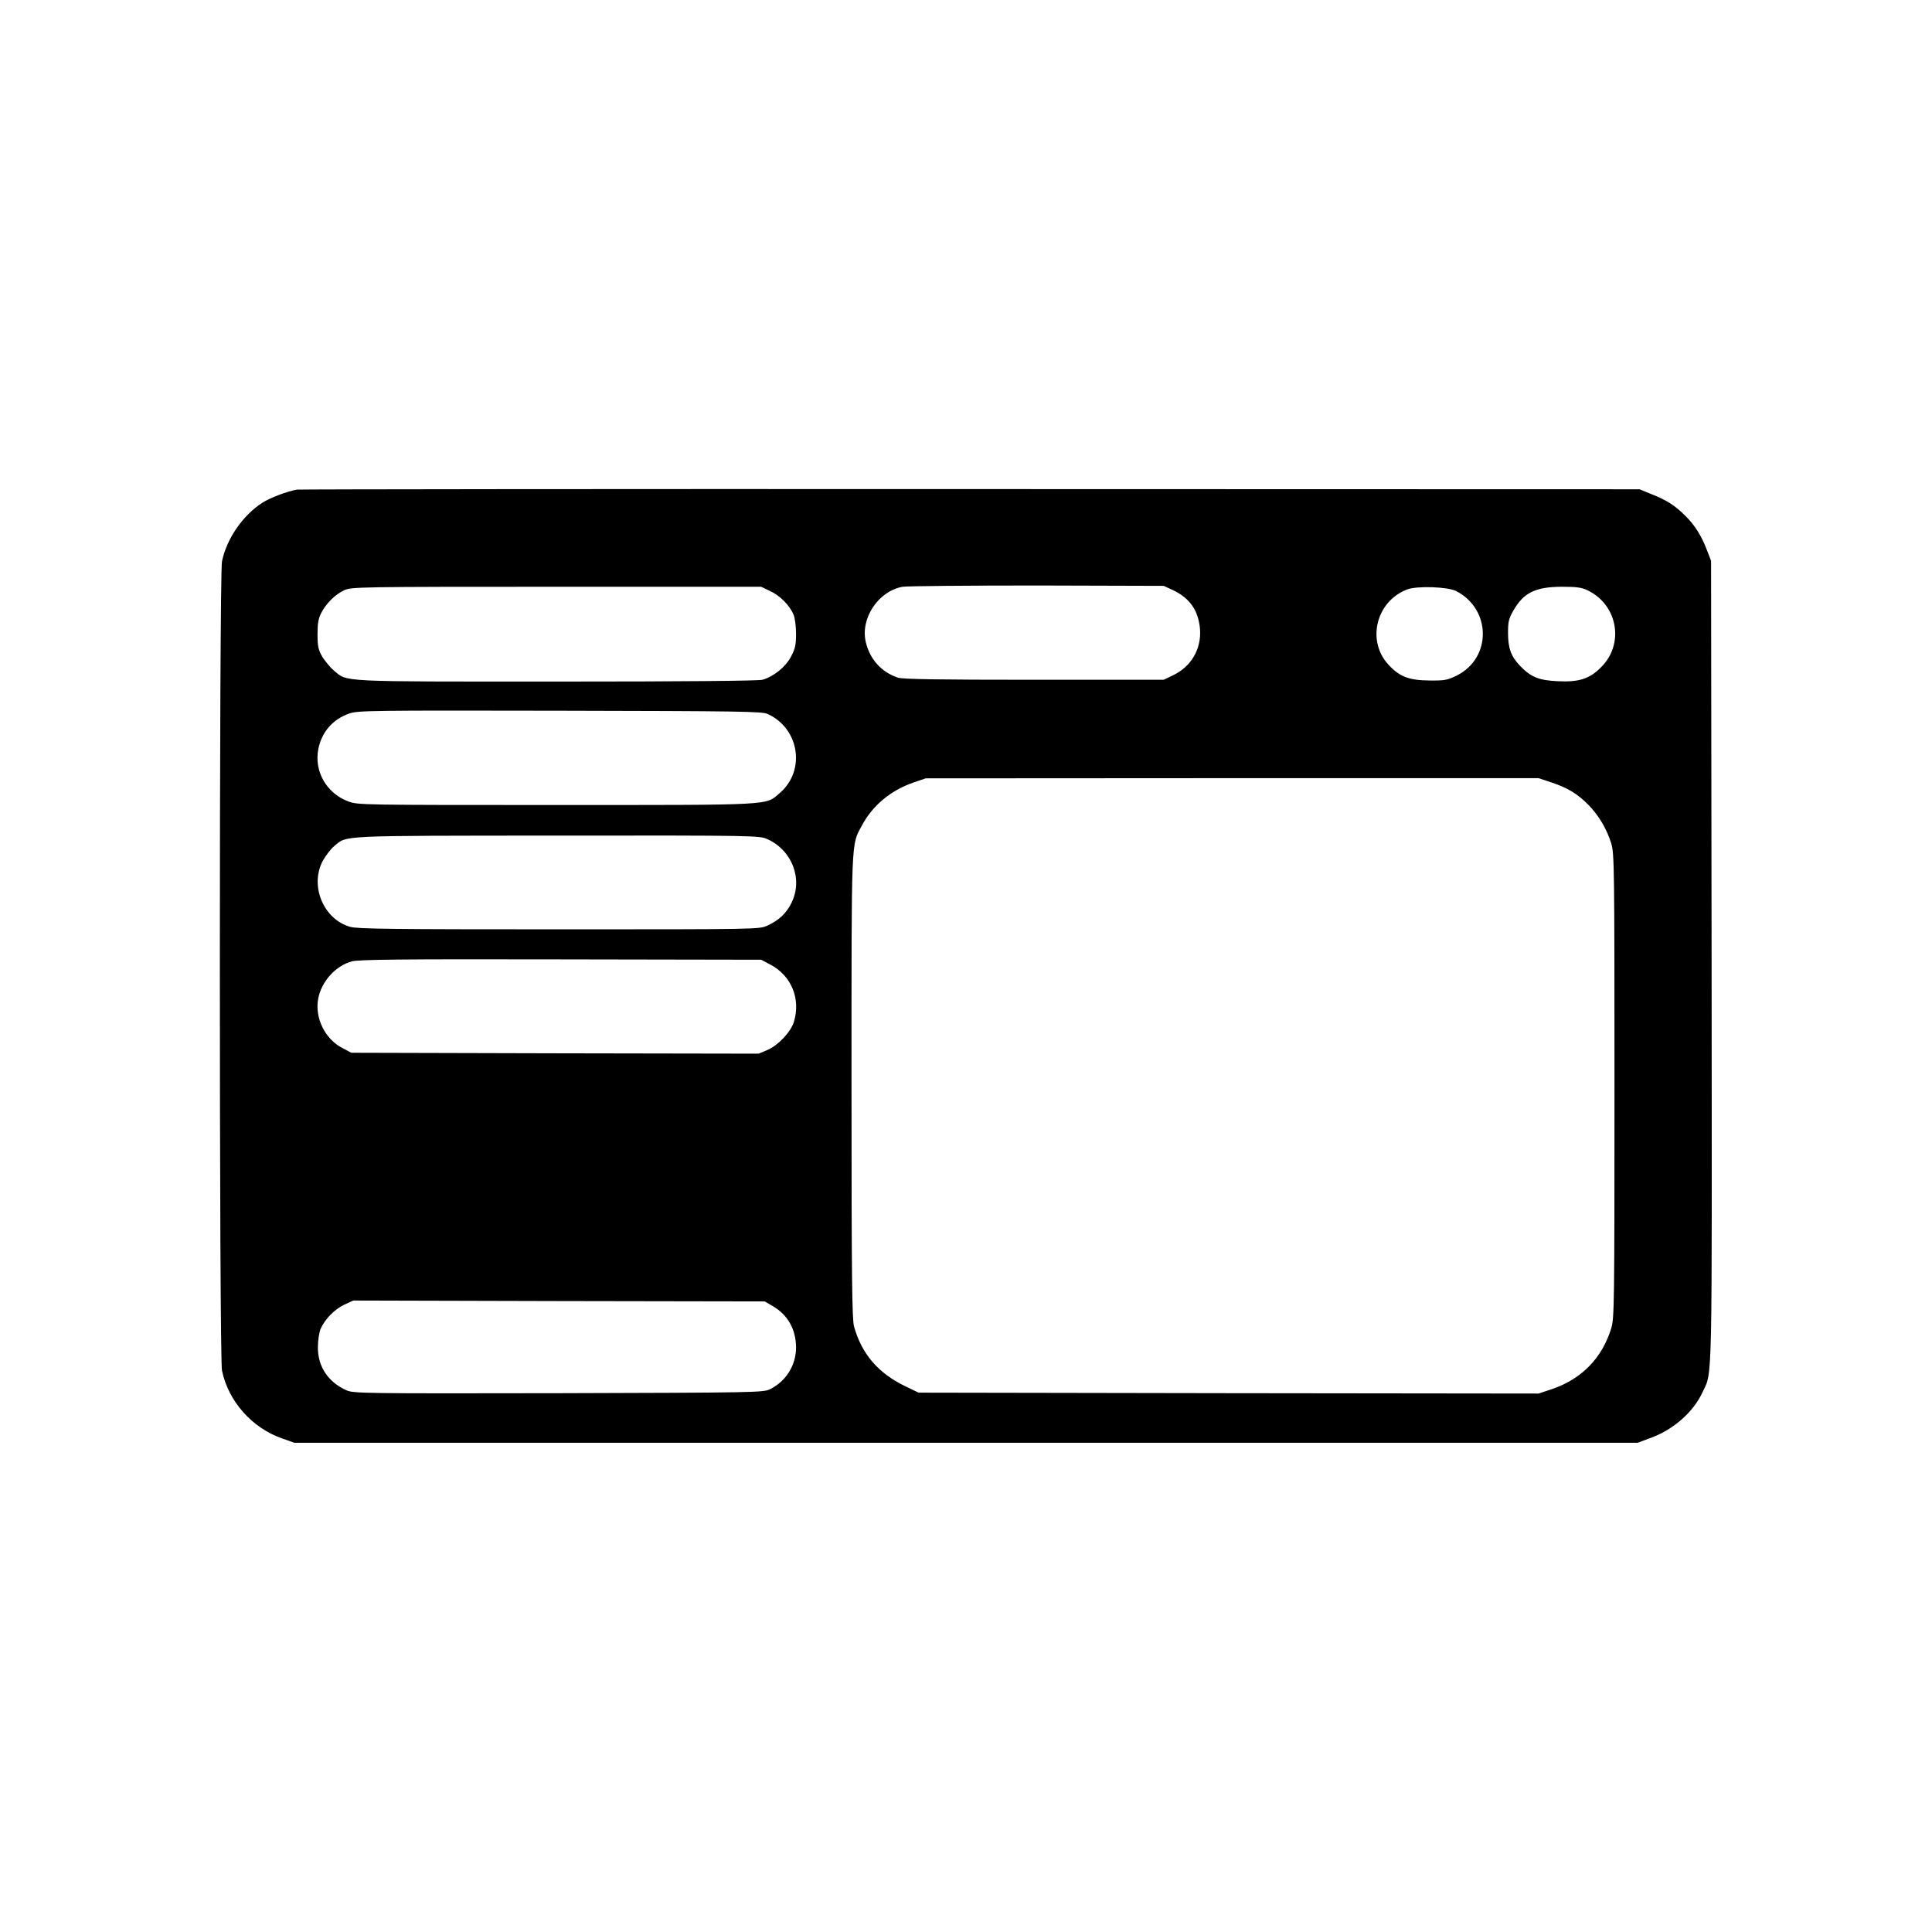 <?xml version="1.0" standalone="no"?>
<!DOCTYPE svg PUBLIC "-//W3C//DTD SVG 20010904//EN"
 "http://www.w3.org/TR/2001/REC-SVG-20010904/DTD/svg10.dtd">
<svg version="1.0" xmlns="http://www.w3.org/2000/svg"
 width="1080pt" height="1080pt" viewBox="0 0 1080 1080"
 preserveAspectRatio="xMidYMid meet">

<g transform="translate(0,1080) scale(0.1,-0.1)"
fill="#000000" stroke="none">
<path d="M1660 8063 c-53 -9 -149 -45 -191 -72 -110 -69 -202 -202 -228 -329
-16 -75 -16 -4449 0 -4524 36 -172 169 -322 339 -380 l65 -23 3755 0 3755 0
75 28 c125 46 236 144 286 252 58 125 54 -29 52 2411 l-3 2239 -22 57 c-31 82
-66 138 -120 193 -58 58 -105 89 -192 123 l-66 27 -3740 1 c-2057 1 -3751 -1
-3765 -3z m4895 -561 c95 -44 144 -114 153 -217 9 -114 -50 -213 -153 -261
l-50 -24 -726 0 c-528 0 -735 3 -760 12 -92 31 -156 102 -179 198 -32 133 70
286 206 310 27 4 366 7 754 7 l705 -2 50 -23z m-2250 -6 c55 -25 110 -81 131
-132 8 -19 14 -67 14 -108 0 -61 -5 -83 -28 -126 -30 -58 -97 -112 -160 -130
-24 -6 -423 -10 -1153 -10 -1227 0 -1164 -3 -1242 61 -20 17 -49 52 -65 77
-23 41 -27 58 -27 127 0 62 5 89 22 121 28 53 78 102 128 125 38 18 91 19
1185 19 l1145 0 50 -24z m3835 0 c198 -102 199 -376 2 -473 -51 -25 -67 -28
-152 -27 -113 1 -167 21 -229 89 -123 134 -68 354 105 420 56 21 226 15 274
-9z m735 4 c168 -81 207 -299 75 -430 -64 -65 -123 -84 -244 -78 -104 5 -148
23 -208 85 -51 53 -68 99 -68 185 0 63 4 80 30 125 57 100 123 132 269 133 85
0 113 -4 146 -20z m-4584 -691 c178 -81 214 -317 68 -442 -81 -70 -21 -67
-1250 -67 -1088 0 -1109 0 -1162 20 -123 46 -193 170 -167 296 20 94 81 164
174 196 48 16 124 17 1176 15 1014 -2 1129 -4 1161 -18z m4385 -384 c91 -31
143 -63 205 -126 57 -59 101 -133 126 -214 17 -57 18 -127 18 -1355 0 -1226
-1 -1298 -18 -1355 -51 -167 -166 -284 -331 -340 l-75 -25 -1733 2 -1733 3
-75 36 c-151 73 -243 180 -286 334 -11 41 -14 274 -14 1345 0 1415 -3 1341 59
1457 60 112 162 196 291 240 l65 22 1713 1 1713 0 75 -25z m-4386 -316 c139
-63 200 -225 134 -357 -29 -58 -69 -96 -134 -126 -45 -21 -50 -21 -1165 -21
-924 0 -1128 2 -1168 14 -150 43 -227 231 -152 370 16 29 45 66 64 82 73 60
13 57 1246 58 1116 1 1131 0 1175 -20z m16 -701 c118 -62 171 -191 132 -320
-17 -56 -87 -131 -147 -157 l-50 -21 -1138 2 -1139 3 -49 26 c-99 50 -157 171
-136 278 19 96 97 182 188 207 38 10 275 13 1168 11 l1120 -2 51 -27z m15
-1910 c83 -49 128 -128 129 -230 0 -99 -55 -189 -146 -234 -38 -18 -74 -19
-1182 -22 -1095 -2 -1145 -1 -1185 16 -103 46 -161 133 -160 242 0 36 7 81 15
101 24 55 78 110 133 136 l50 23 1150 -3 1150 -2 46 -27z"/>
</g>
</svg>
